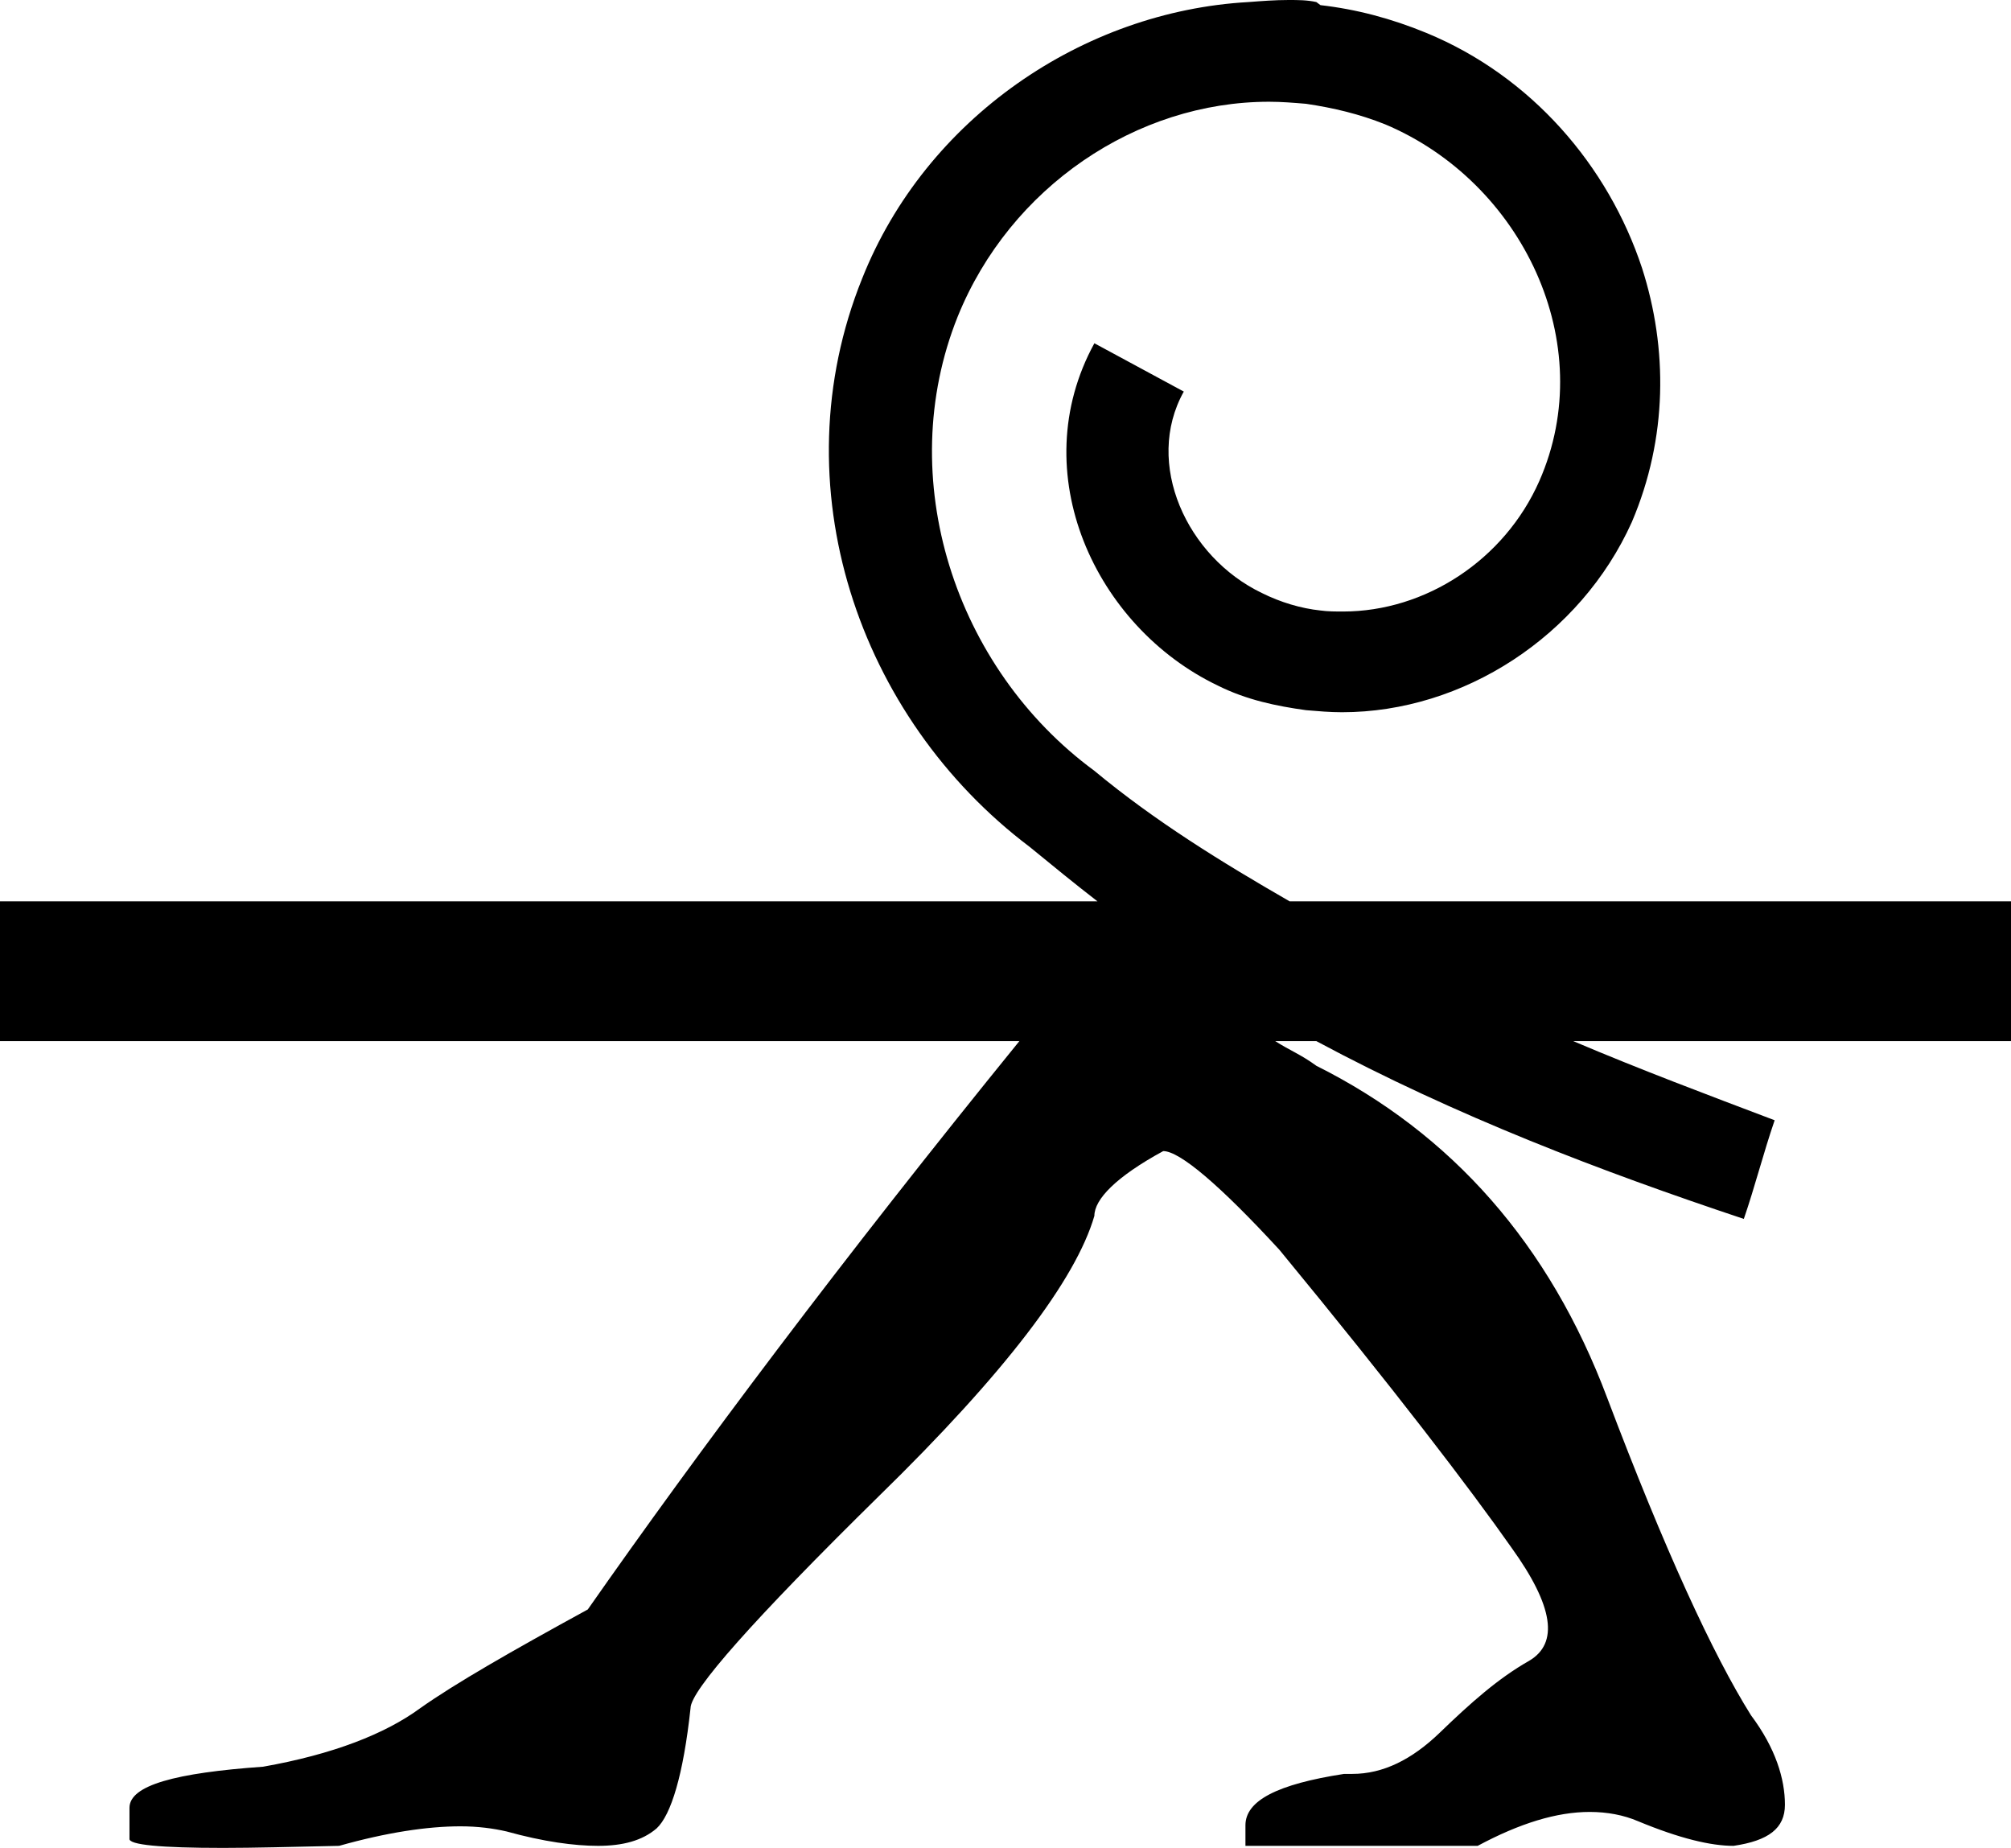 <?xml version='1.0' encoding ='UTF-8' standalone='no'?>
<svg width='19.57' height='17.98' xmlns='http://www.w3.org/2000/svg' xmlns:xlink='http://www.w3.org/1999/xlink'  version='1.1' >
<path style='fill:black; stroke:none' d=' M 12.54 0  C 12.41 0 12.28 0.01 12.15 0.02  C 10.54 0.11 9.01 1.15 8.39 2.71  C 7.58 4.72 8.35 6.98 10.02 8.24  C 10.24 8.42 10.46 8.6 10.68 8.77  L 0 8.77  L 0 10.13  L 9.92 10.13  C 8.19 12.26 6.79 14.13 5.72 15.66  C 4.97 16.07 4.43 16.38 4.09 16.62  C 3.75 16.87 3.24 17.07 2.56 17.19  C 1.71 17.25 1.26 17.37 1.26 17.59  L 1.26 17.62  L 1.26 17.89  C 1.25 17.95 1.56 17.98 2.17 17.98  C 2.47 17.98 2.84 17.97 3.3 17.96  C 3.76 17.83 4.16 17.77 4.48 17.77  C 4.65 17.77 4.8 17.79 4.93 17.82  C 5.29 17.92 5.59 17.96 5.82 17.96  C 6.06 17.96 6.25 17.91 6.39 17.79  C 6.53 17.66 6.65 17.27 6.72 16.62  C 6.72 16.45 7.33 15.76 8.55 14.56  C 9.78 13.36 10.47 12.45 10.65 11.83  C 10.65 11.67 10.86 11.45 11.32 11.2  C 11.48 11.2 11.87 11.53 12.45 12.16  C 13.57 13.52 14.31 14.49 14.71 15.06  C 15.12 15.63 15.17 15.99 14.88 16.16  C 14.58 16.33 14.31 16.57 14.01 16.86  C 13.74 17.12 13.46 17.26 13.16 17.26  L 13.08 17.26  C 12.43 17.36 12.12 17.52 12.12 17.76  L 12.12 17.96  L 14.38 17.96  C 14.79 17.74 15.15 17.63 15.47 17.63  C 15.64 17.63 15.8 17.66 15.94 17.72  C 16.35 17.89 16.65 17.96 16.87 17.96  C 17.21 17.91 17.37 17.79 17.37 17.56  C 17.37 17.31 17.28 17.01 17.04 16.69  C 16.67 16.1 16.2 15.08 15.64 13.6  C 15.08 12.11 14.13 11.03 12.81 10.37  C 12.66 10.26 12.55 10.22 12.41 10.13  L 12.81 10.13  C 14.17 10.86 15.59 11.4 16.97 11.86  C 17.08 11.54 17.16 11.22 17.27 10.9  C 16.61 10.65 15.97 10.41 15.31 10.13  L 19.57 10.13  L 19.57 8.77  L 12.55 8.77  C 11.89 8.39 11.24 7.99 10.65 7.5  C 9.29 6.5 8.69 4.65 9.32 3.08  C 9.83 1.82 11.06 0.99 12.35 0.99  C 12.47 0.99 12.59 1 12.71 1.01  C 12.98 1.05 13.23 1.11 13.48 1.21  C 14.81 1.77 15.57 3.34 14.98 4.68  C 14.64 5.45 13.87 5.95 13.07 5.95  C 13 5.95 12.92 5.95 12.85 5.94  C 12.66 5.92 12.46 5.86 12.28 5.77  C 11.55 5.42 11.13 4.51 11.52 3.81  L 10.65 3.34  L 10.65 3.34  C 9.96 4.6 10.66 6.1 11.85 6.67  C 12.13 6.81 12.42 6.87 12.71 6.91  C 12.83 6.92 12.94 6.93 13.06 6.93  C 14.24 6.93 15.38 6.19 15.88 5.08  C 16.23 4.26 16.23 3.39 15.98 2.61  C 15.65 1.61 14.9 0.74 13.88 0.32  C 13.54 0.18 13.2 0.09 12.85 0.05  L 12.81 0.02  C 12.72 0 12.63 0 12.54 0  Z '/></svg>
